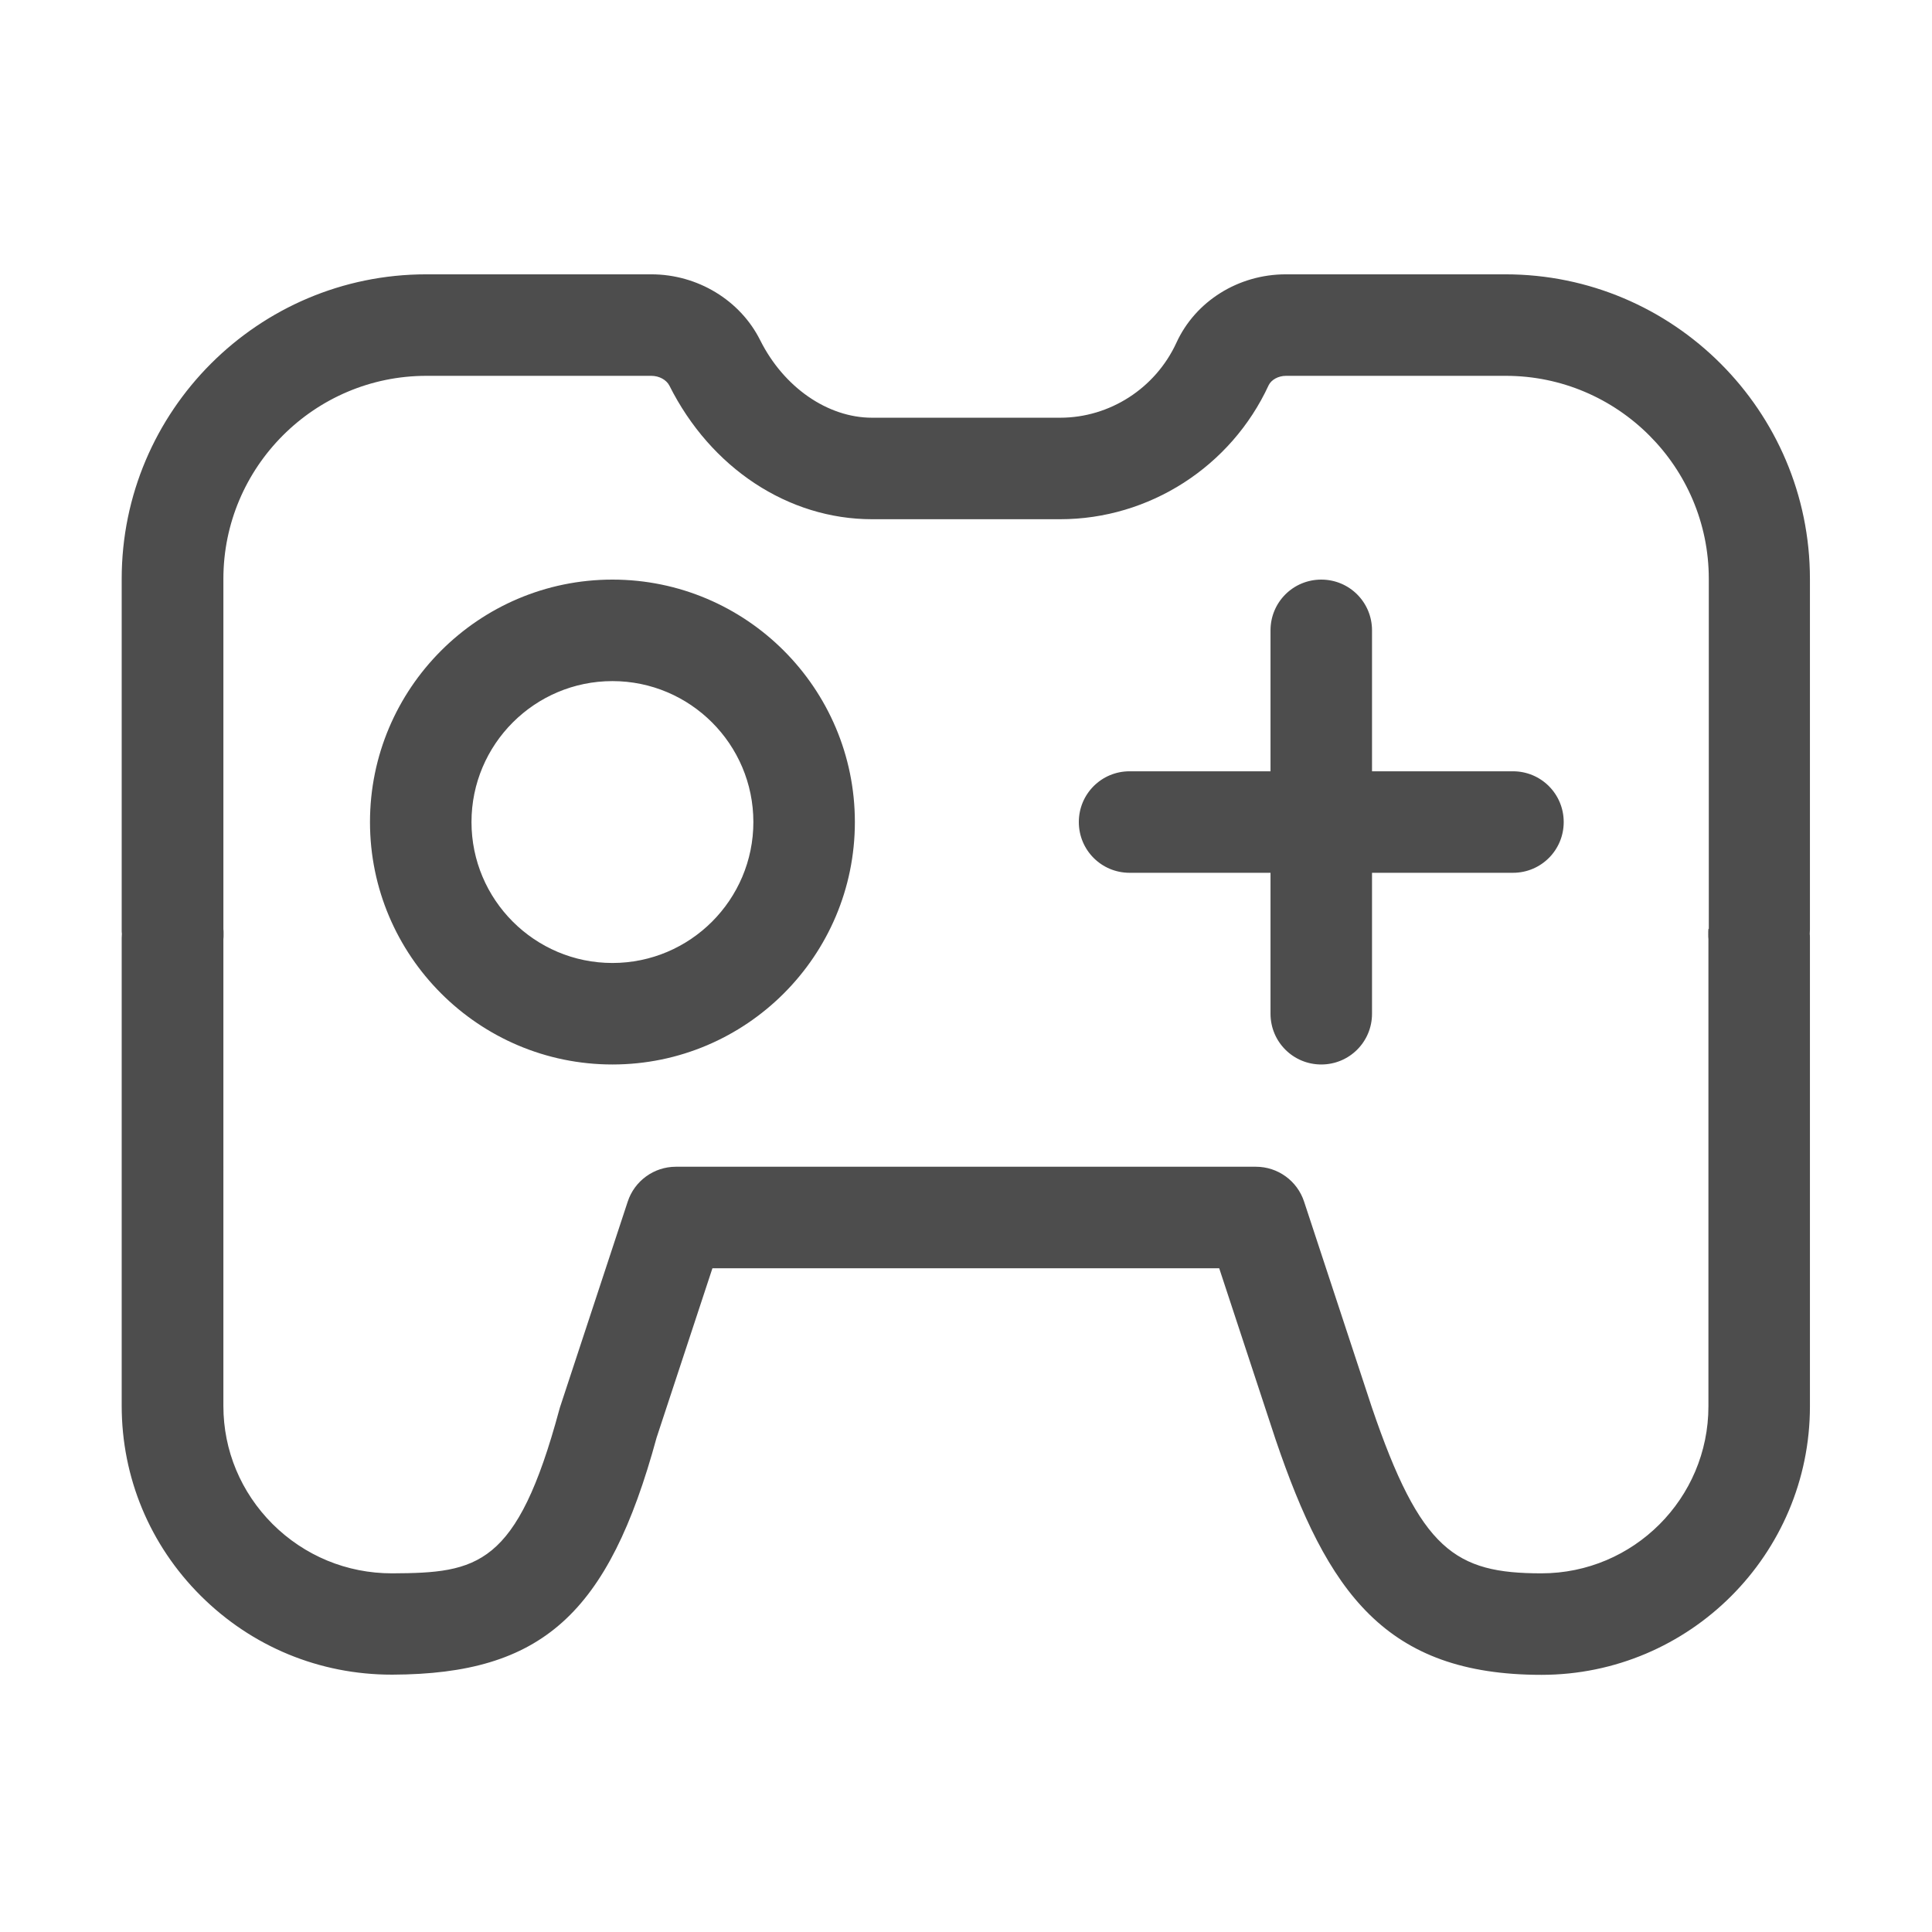 <svg class="icon" height="200" viewBox="0 0 1024 1024" width="200" xmlns="http://www.w3.org/2000/svg"><path d="M324.6 307.2c-70.9 0-128.5 57.7-128.5 128.5s57.6 128.5 128.5 128.5 128.5-57.6 128.5-128.5-57.6-128.5-128.5-128.5zm0 203.2c-41.2 0-74.7-33.5-74.7-74.7s33.5-74.7 74.7-74.7 74.7 33.5 74.7 74.7-33.5 74.7-74.7 74.7zm477.3-101.6h-74.7v-74.7c0-14.9-12-26.9-26.9-26.9-14.9 0-26.9 12-26.9 26.9v74.7h-74.7c-14.9 0-26.9 12-26.9 26.9s12 26.9 26.9 26.9h74.7v74.7c0 14.9 12 26.9 26.9 26.9 14.9 0 26.9-12 26.9-26.9v-74.7h74.7c14.9 0 26.9-12 26.9-26.9s-12-26.9-26.9-26.9z" fill="#4D4D4D"/><path d="M959.3 306.8c0-89-72.4-161.4-161.4-161.4H681.5c-25.1 0-47.9 14.2-58 36.3-11.1 24.1-35.3 39.7-61.6 39.7h-99.7c-23.5 0-46.8-16.1-59.3-41.1-10.6-21.2-33.2-34.9-57.7-34.9H225.9c-89 0-161.4 72.4-161.4 161.4v186c0 .8 0 1.5.1 2.1 0 .7-.1 1.4-.1 2.2v248c0 38 14.9 73.8 41.9 100.7 27.1 27 63 41.8 101.2 41.8h.5c79-.3 114.4-32 139.9-125.6l29.6-89.8h268.6l29.9 90.8c27.5 80.9 58.1 124.7 140.9 124.7 78.5 0 142.3-63.9 142.3-142.3V497.1c0-.8 0-1.5-.1-2.1 0-.7.1-1.4.1-2.2v-186zm-53.8 185.5c-.1.8-.1 1.6-.1 3.2 0 .7 0 1.4.1 2.2v247.7c0 48.8-39.7 88.5-88.5 88.5-45.7 0-64.1-12.2-89.9-88l-35.9-109c-3.6-11-13.9-18.5-25.5-18.5H358.2c-11.6 0-21.9 7.5-25.5 18.5l-35.9 109c-.1.5-.3.9-.4 1.4-22.4 82.9-43.3 86.4-88.4 86.6h-.3c-23.9 0-46.3-9.3-63.2-26.1-16.8-16.8-26.1-39-26.1-62.6V497.8c.1-.7.1-1.5.1-2.2v-1c0-.7 0-1.4-.1-2.2V306.8c0-59.3 48.3-107.6 107.6-107.6h119.2c4.2 0 8 2.1 9.6 5.2 21.9 43.7 63 70.8 107.4 70.8h99.7c47.3 0 90.6-27.9 110.5-71 1.4-2.9 5.1-5 9.2-5h116.5c59.3 0 107.6 48.3 107.6 107.6v185.5z" fill="#4D4D4D"/></svg>